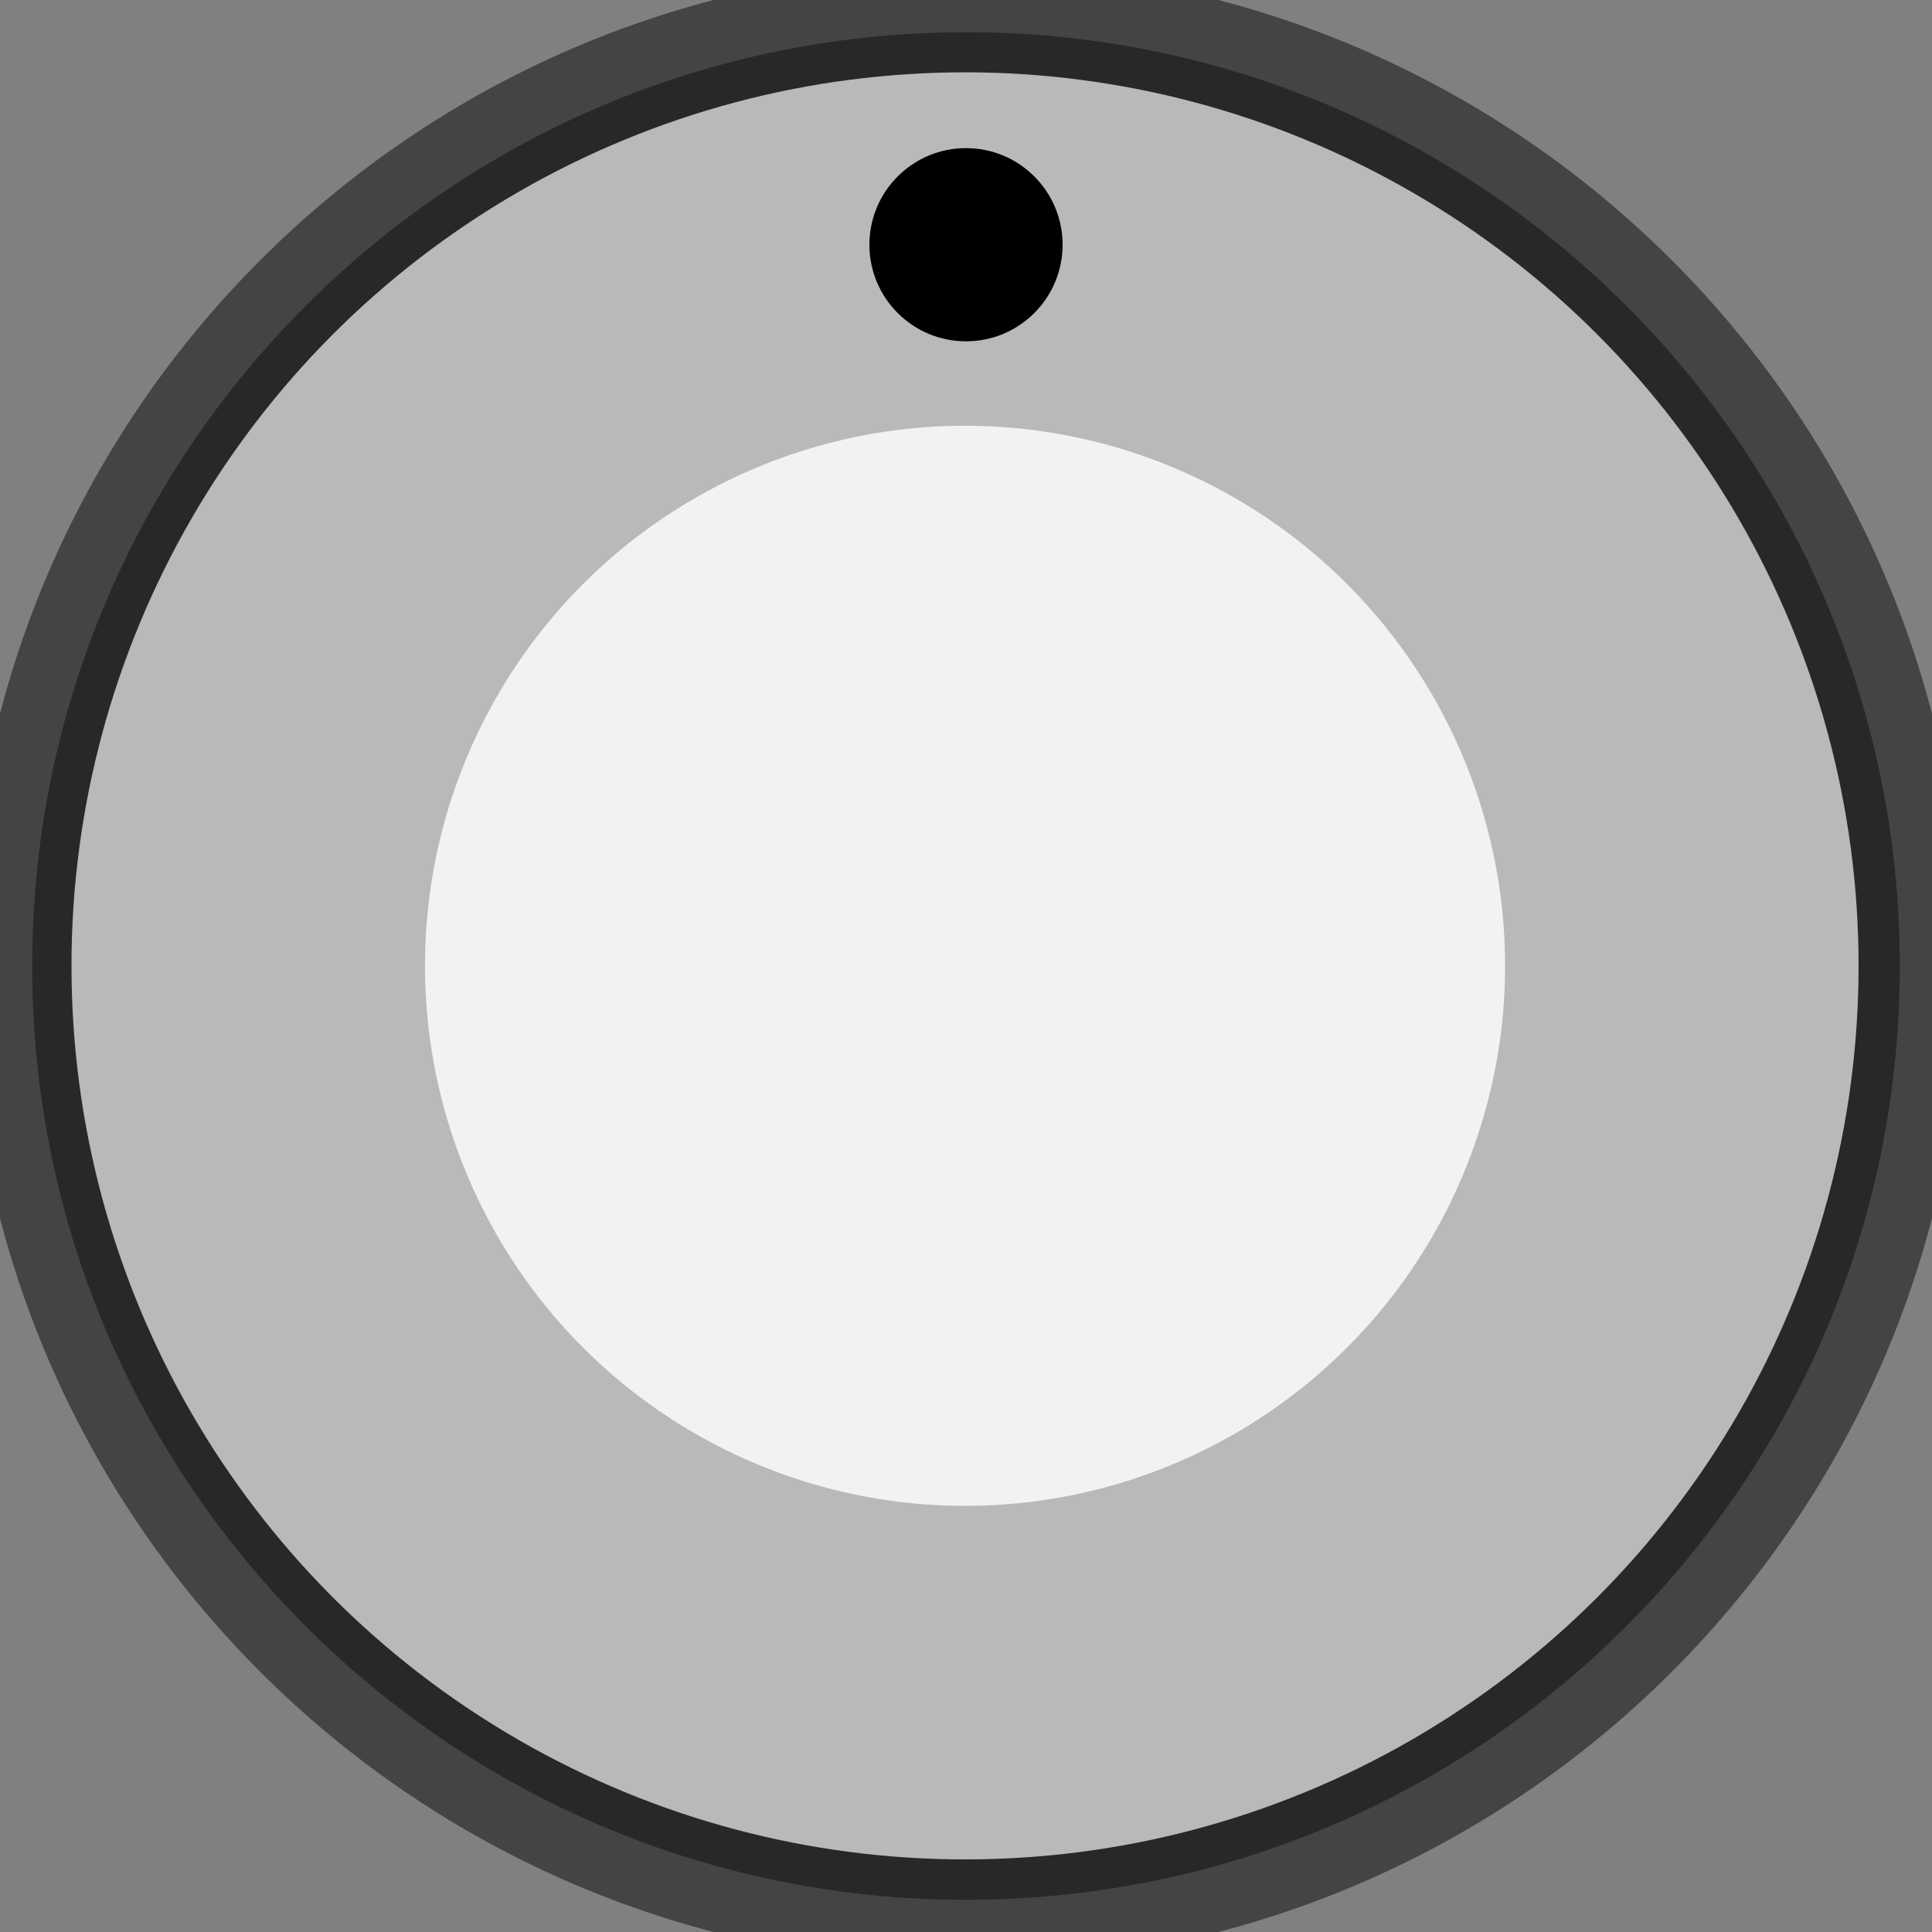 <?xml version="1.0" encoding="utf-8"?>
<!-- Generator: Adobe Illustrator 16.0.0, SVG Export Plug-In . SVG Version: 6.00 Build 0)  -->
<!DOCTYPE svg PUBLIC "-//W3C//DTD SVG 1.1//EN" "http://www.w3.org/Graphics/SVG/1.1/DTD/svg11.dtd">
<svg version="1.1"
	 id="svg16908" inkscape:version="0.92.2 5c3e80d, 2017-08-06" sodipodi:docname="Davies1900hWhite.svg" xmlns:dc="http://purl.org/dc/elements/1.1/" xmlns:cc="http://creativecommons.org/ns#" xmlns:rdf="http://www.w3.org/1999/02/22-rdf-syntax-ns#" xmlns:svg="http://www.w3.org/2000/svg" xmlns:sodipodi="http://sodipodi.sourceforge.net/DTD/sodipodi-0.dtd" xmlns:inkscape="http://www.inkscape.org/namespaces/inkscape"
	 xmlns="http://www.w3.org/2000/svg" xmlns:xlink="http://www.w3.org/1999/xlink" x="0px" y="0px" width="30px" height="30px"
	 viewBox="-58.5 191.5 30 30" enable-background="new -58.5 191.5 30 30" xml:space="preserve">
<rect x="-58.5" y="191.5" width="30" height="30" fill="#808080" stroke="none"/>
<g id="g6455" transform="translate(1389.893,2366.3)">
	<path id="path6457" inkscape:connector-curvature="0" fill="#282828" stroke="#444444" stroke-miterlimit="10" d="
		M-1418.393-2159.8c0,8.283-6.717,15-15,15s-15-6.717-15-15c0-8.281,6.717-15,15-15S-1418.393-2168.083-1418.393-2159.8"/>
</g>
<circle fill="#B9B9BA" cx="-43.515" cy="206.498" r="13.875"/>
<sodipodi:namedview  units="px" showgrid="false" borderopacity="1.0" id="base" inkscape:cx="-91.947964" inkscape:cy="8.8255993" fit-margin-left="0" bordercolor="#666666" pagecolor="#ffffff" inkscape:zoom="3.959798" fit-margin-top="0" inkscape:current-layer="layer1" inkscape:window-width="2560" inkscape:window-height="1422" inkscape:window-x="0" inkscape:window-y="18" inkscape:window-maximized="0" inkscape:pageopacity="0.0" fit-margin-right="0" inkscape:pageshadow="2" fit-margin-bottom="0" inkscape:document-units="mm">
	</sodipodi:namedview>
<circle fill="#F2F2F0" cx="-43.515" cy="206.497" r="8.386"/>
<circle cx="-43.5" cy="195.3" r="1.5"/>
</svg>
